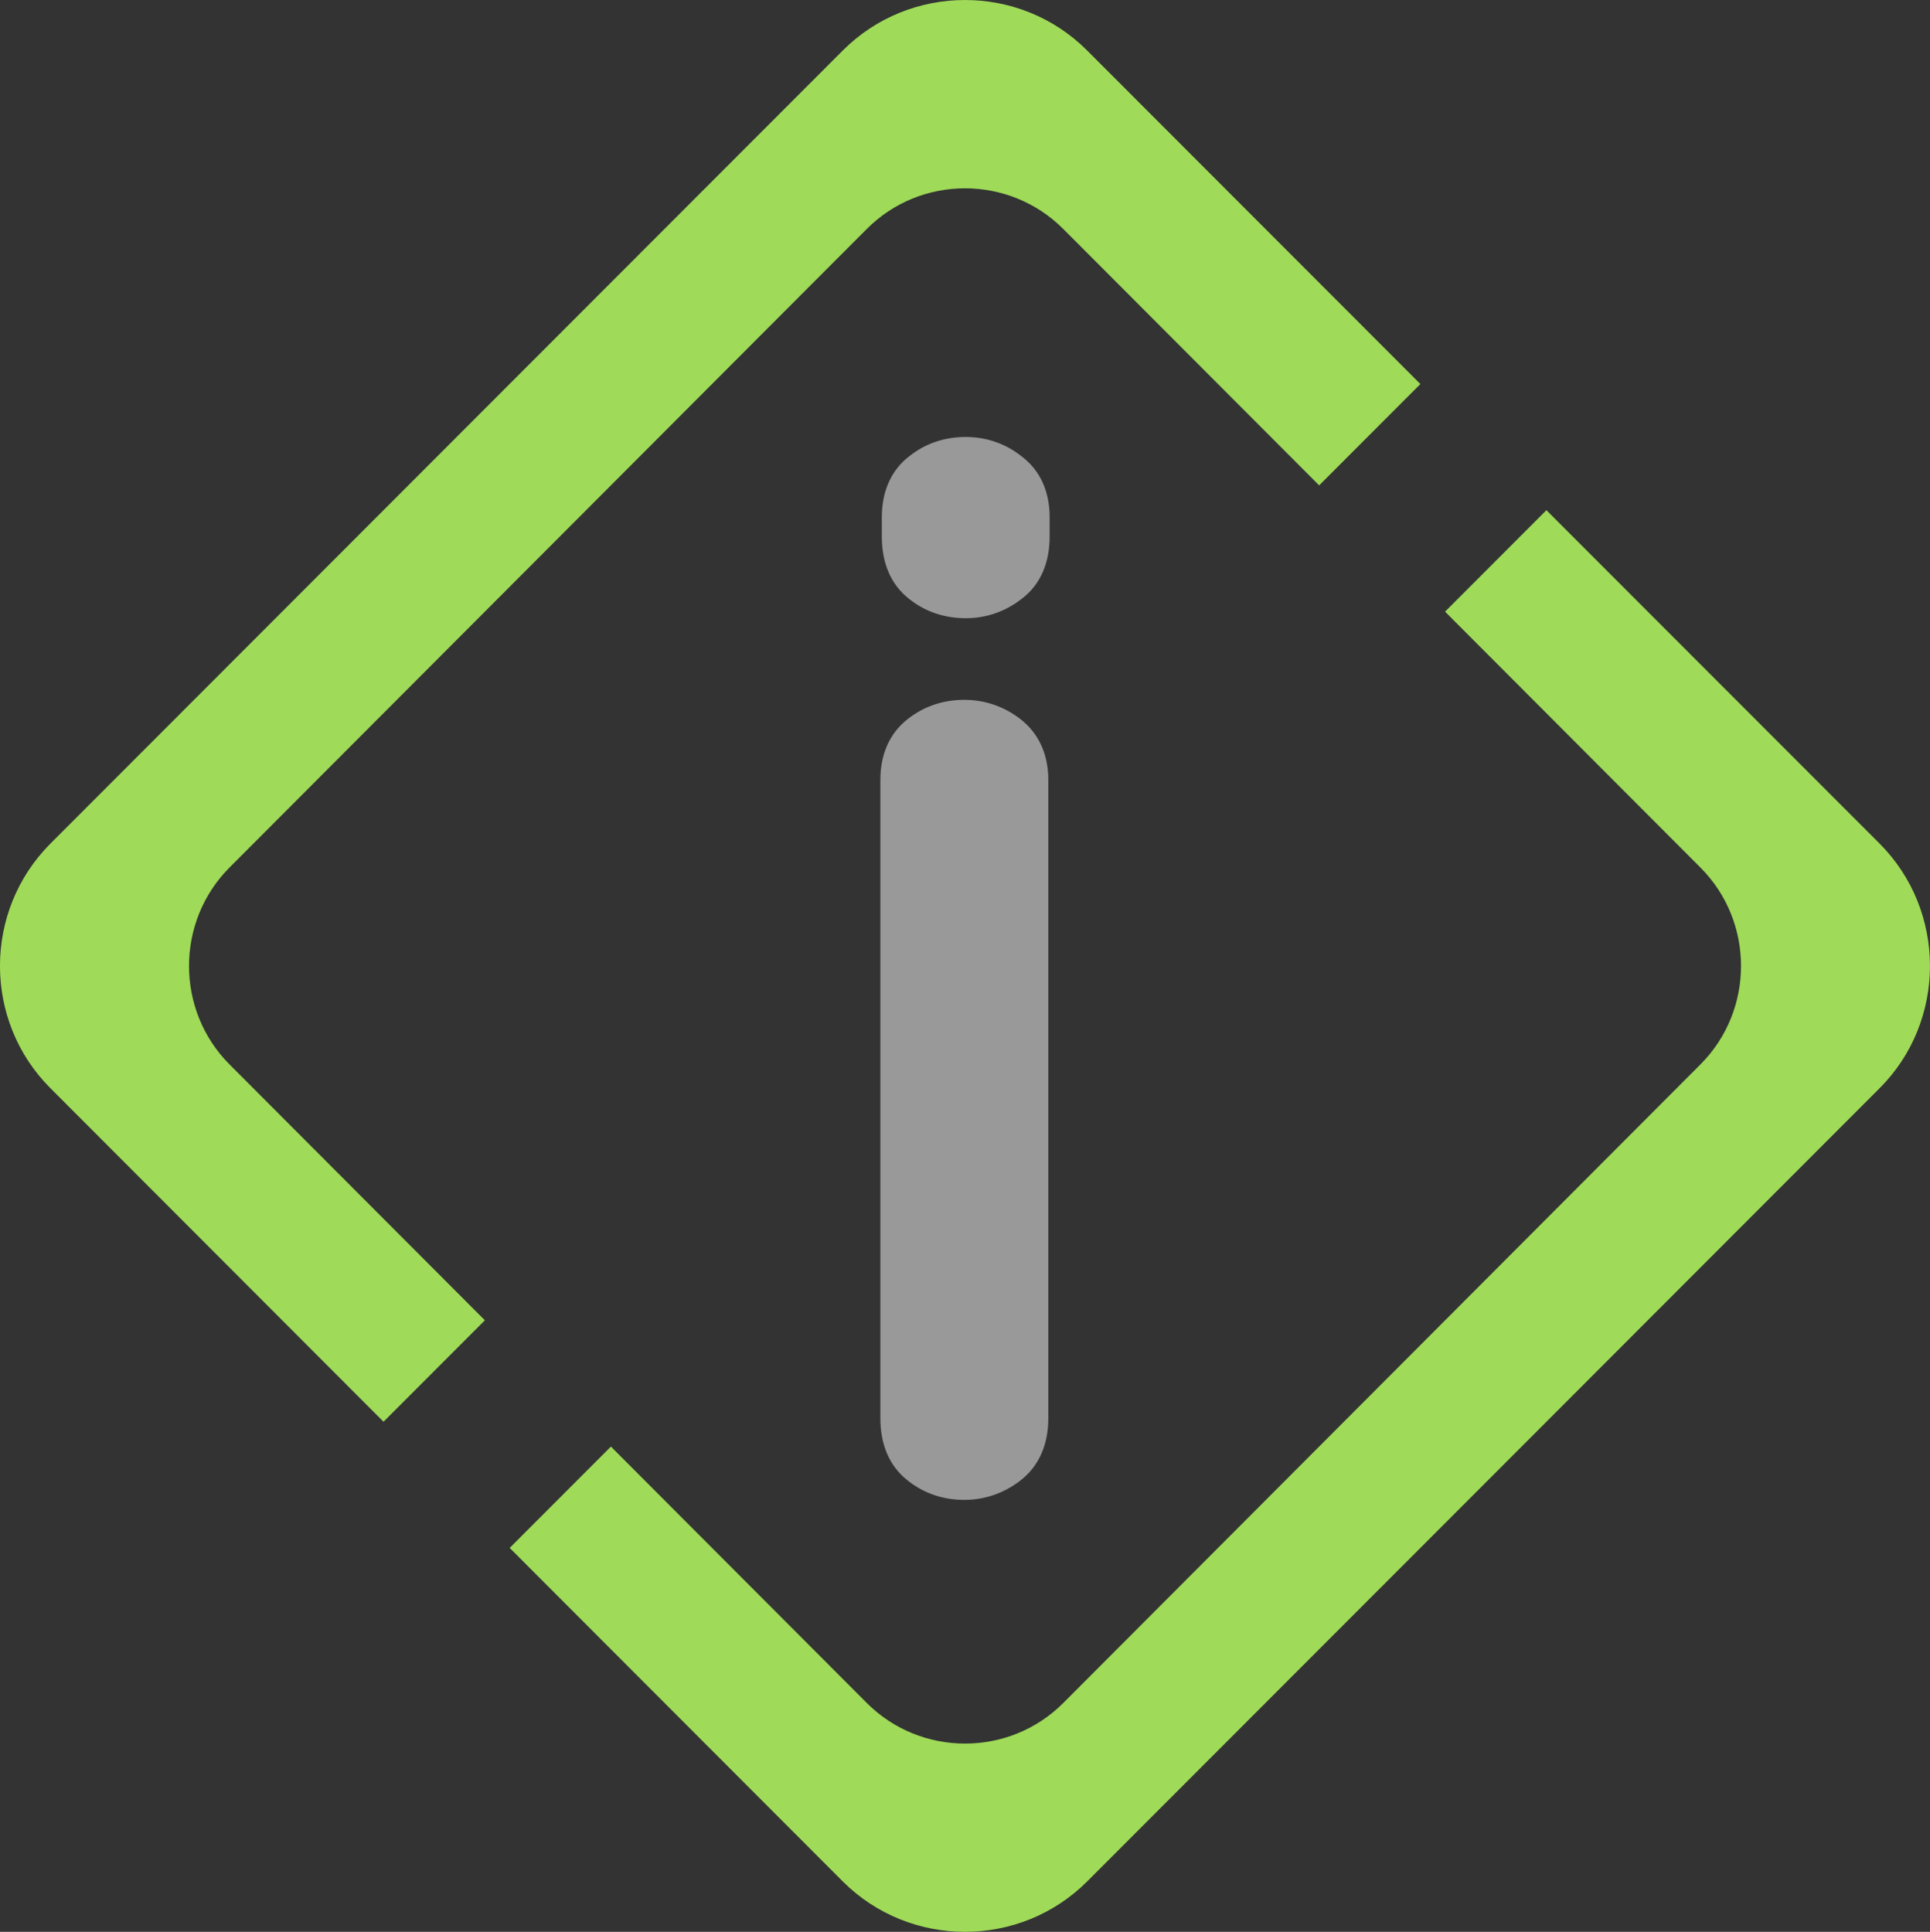 <?xml version="1.0" encoding="UTF-8" standalone="no"?>
<!-- Created with Inkscape (http://www.inkscape.org/) -->

<svg
   width="83.188mm"
   height="83.281mm"
   viewBox="0 0 83.188 83.281"
   version="1.1"
   id="svg1"
   xml:space="preserve"
   xmlns="http://www.w3.org/2000/svg"
   xmlns:svg="http://www.w3.org/2000/svg"><defs
     id="defs1" /><g
     id="layer1"
     transform="translate(-111.721,-178.131)"><rect
       style="display:inline;fill:#333333;fill-opacity:1;stroke-width:0.978;stroke-linecap:round;stroke-linejoin:round"
       id="rect1-5"
       width="185.396"
       height="93.805"
       x="16.241"
       y="172.312" /></g><g
     id="layer2"
     style="display:inline"
     transform="translate(-111.721,-178.131)"><path
       style="display:inline;fill:#999999;fill-opacity:1;fill-rule:evenodd;stroke:none;stroke-width:0.151"
       d="m 156.906,239.276 c 0,1.076 -0.366,2.055 -1.247,2.713 -0.692,0.521 -1.504,0.801 -2.373,0.801 -0.892,0 -1.71,-0.263 -2.413,-0.813 -0.863,-0.658 -1.206,-1.643 -1.206,-2.702 v -27.522 c 0,-1.048 0.36,-1.998 1.206,-2.645 0.703,-0.544 1.521,-0.807 2.413,-0.807 0.869,0 1.681,0.275 2.373,0.796 0.863,0.647 1.247,1.591 1.247,2.656 z m 0.057,-38.009 c 0,1.082 -0.366,2.066 -1.235,2.702 -0.692,0.532 -1.504,0.813 -2.384,0.813 -0.892,0 -1.727,-0.269 -2.413,-0.813 -0.858,-0.658 -1.201,-1.637 -1.201,-2.702 v -0.841 c 0,-1.048 0.36,-1.998 1.184,-2.627 0.703,-0.561 1.538,-0.83 2.43,-0.83 0.881,0 1.692,0.28 2.367,0.801 0.875,0.641 1.252,1.591 1.252,2.656 z"
       id="path2-5-5-2-7" /><path
       style="display:inline;fill:#9fdb58;fill-opacity:1;fill-rule:evenodd;stroke:none;stroke-width:0.151"
       d="m 158.58,180.308 14.363,14.379 -4.363,4.368 -11.03,-11.054 c -2.333,-2.336 -6.141,-2.336 -8.468,0 l -27.469,27.528 c -2.327,2.336 -2.327,6.154 0,8.489 l 11.007,11.031 -4.368,4.373 -14.358,-14.379 c -2.899,-2.896 -2.899,-7.642 0,-10.544 l 34.153,-34.191 c 2.899,-2.902 7.639,-2.902 10.532,0 z m 19.795,19.817 14.363,14.374 c 2.893,2.902 2.893,7.648 0,10.544 L 158.586,259.234 c -2.899,2.902 -7.639,2.902 -10.538,0.006 l -14.358,-14.379 4.363,-4.368 11.03,11.054 c 2.327,2.33 6.135,2.336 8.468,0 l 27.463,-27.528 c 2.333,-2.336 2.333,-6.154 0,-8.489 l -11.007,-11.031 z"
       id="path1-4-0-1" /></g></svg>
